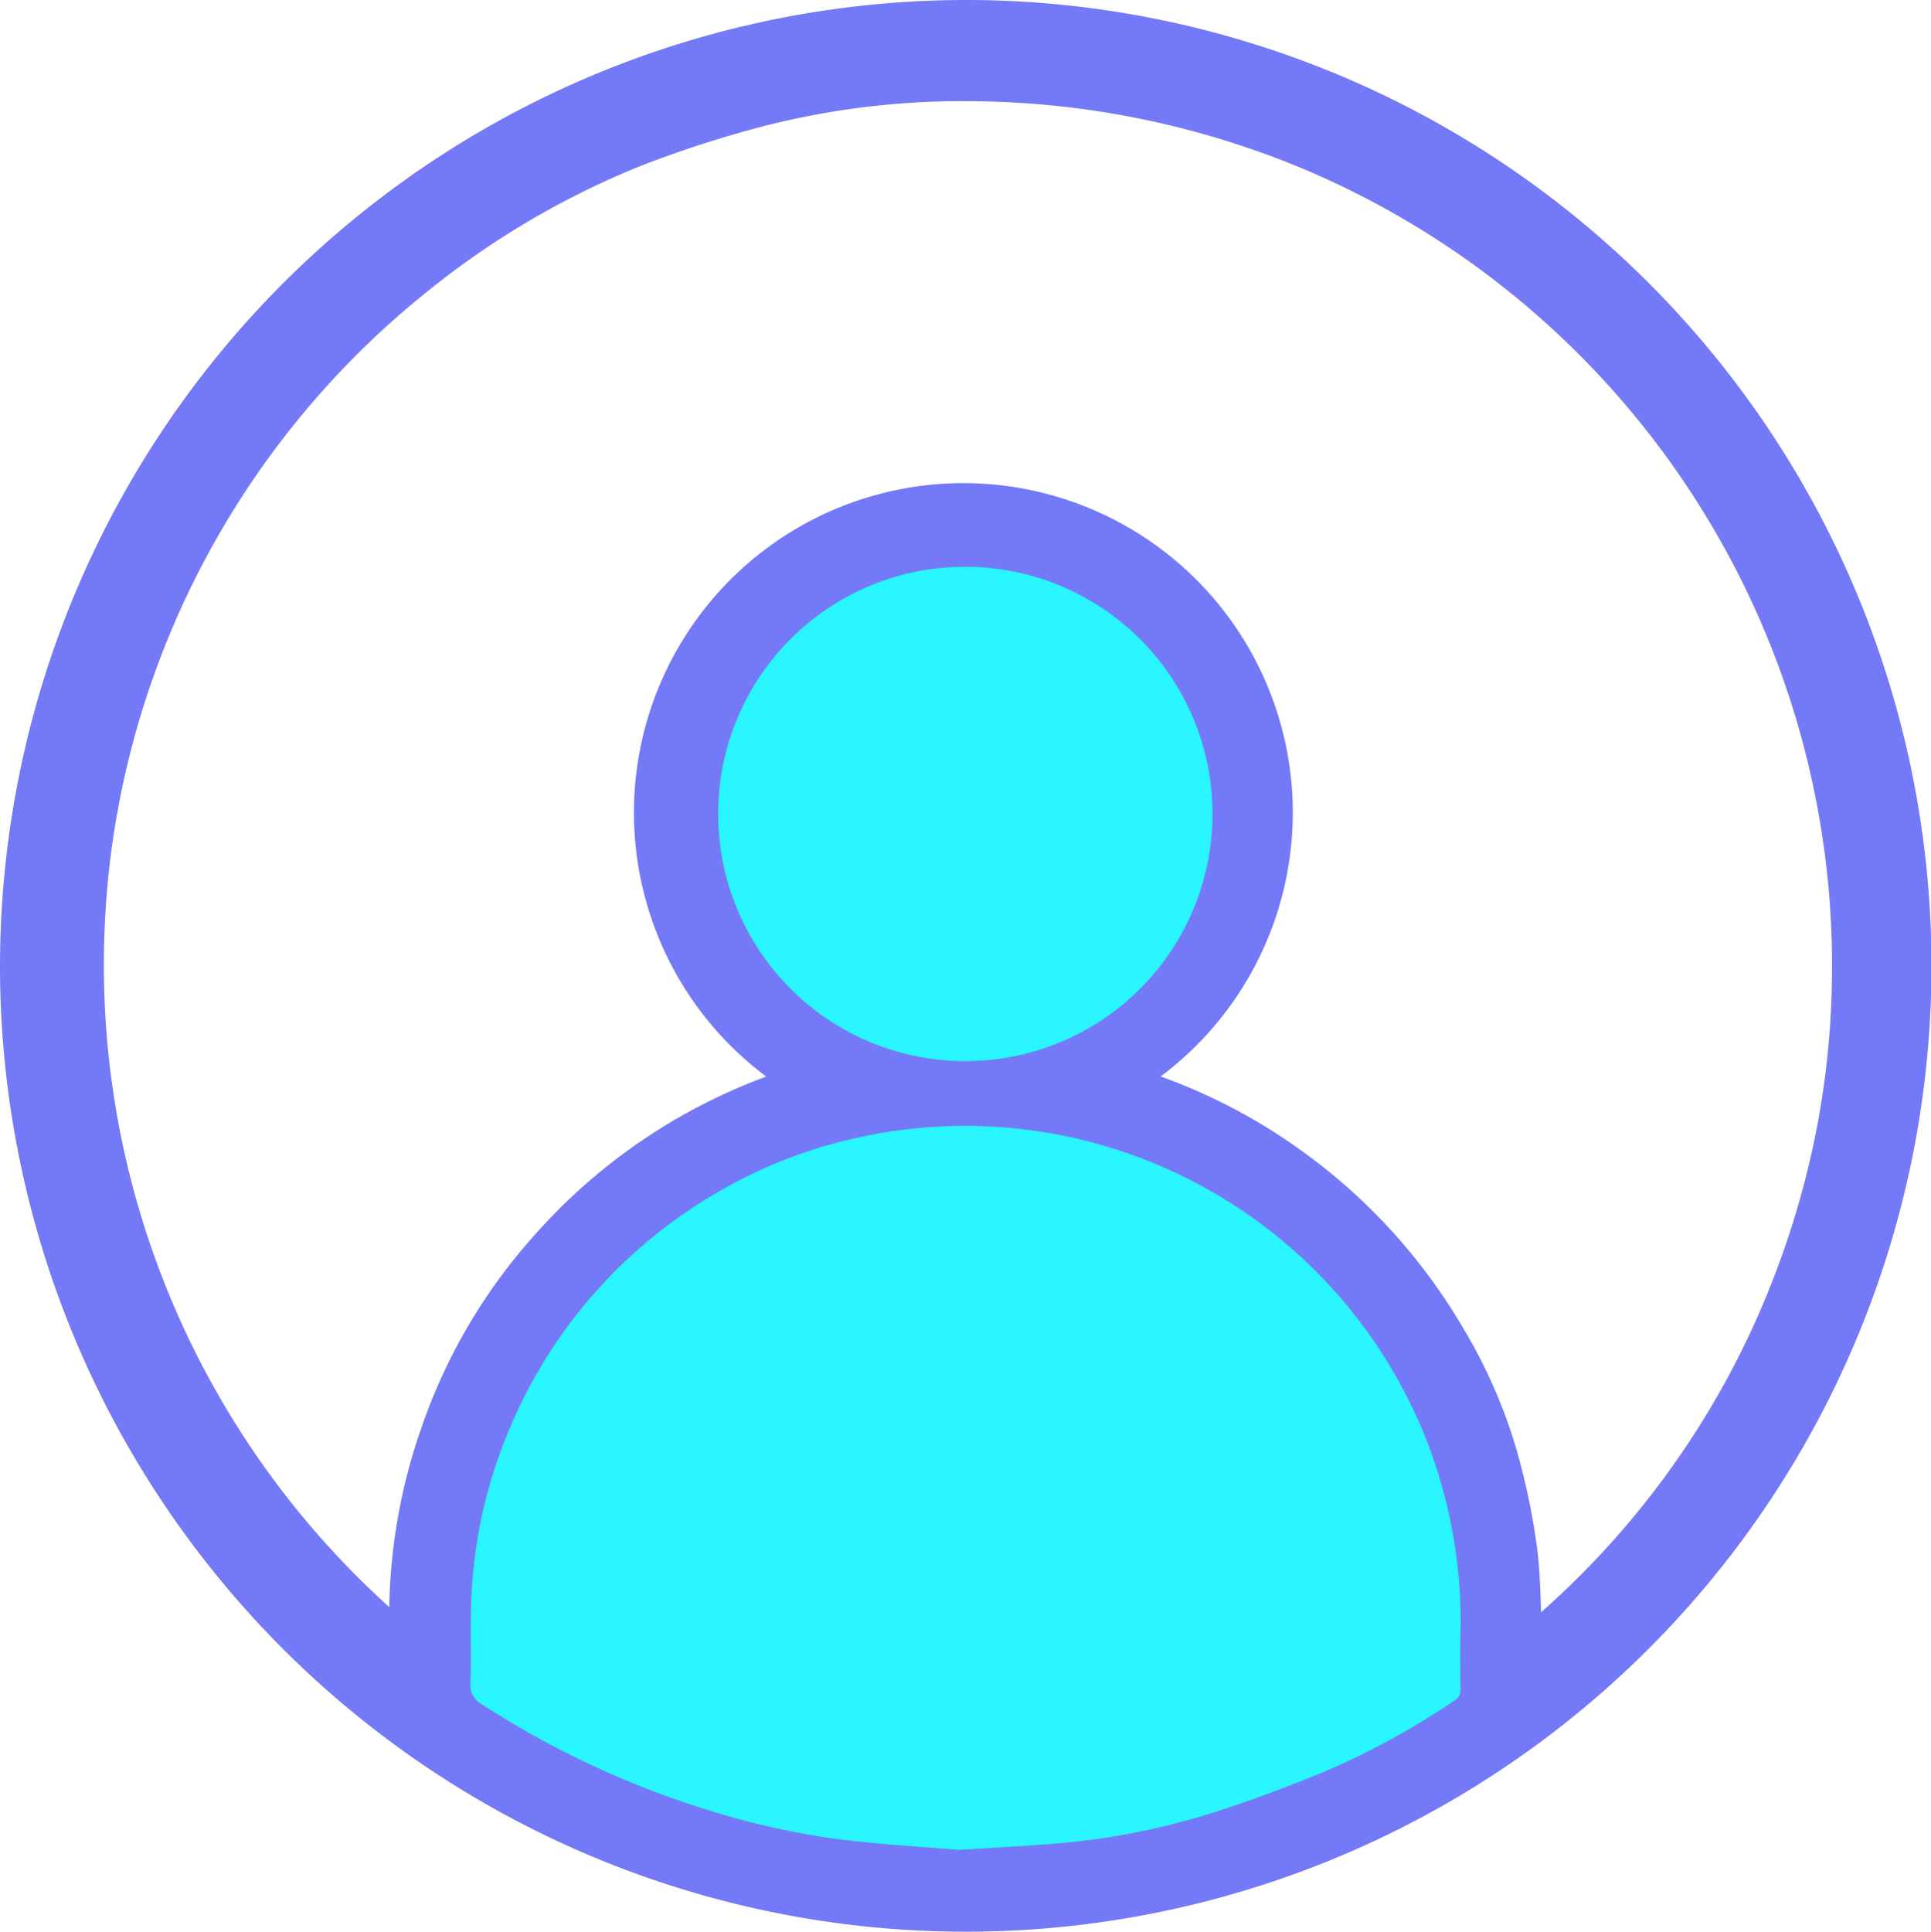 <svg xmlns="http://www.w3.org/2000/svg" viewBox="0 0 24.578 24.584">
  <defs>
    <style>
      .cls-1 {
        fill: #7479f7;
        stroke: #7479f7;
        stroke-miterlimit: 10;
        stroke-width: 0.5px;
      }

      .cls-2 {
        fill: #2af6ff;
      }
    </style>
  </defs>
  <title>Recurso 1</title>
  <g id="Capa_2" data-name="Capa 2">
    <g id="Capa_1-2" data-name="Capa 1">
      <g>
        <path class="cls-1" d="M12.287.25A12.042,12.042,0,1,1,.25,12.284,12.055,12.055,0,0,1,12.287.25Zm1.936,13.514a.657.657,0,0,0,.096.05,6.977,6.977,0,0,1,2.108,1.039A7.086,7.086,0,0,1,18.402,17.019a6.348,6.348,0,0,1,.738,1.791,8.398,8.398,0,0,1,.183.976c.04.365.037.734.055,1.101a.517.517,0,0,0,.028.106.431.431,0,0,0,.092-.045,11.174,11.174,0,0,0,3.384-4.791,11.345,11.345,0,0,0,.52-1.927,11.064,11.064,0,0,0,.163-1.65A11.257,11.257,0,0,0,16.689,1.92a11.397,11.397,0,0,0-4.321-.882,10.38,10.38,0,0,0-2.91.379,14.397,14.397,0,0,0-1.398.463A10.9,10.9,0,0,0,5.271,3.524,11.232,11.232,0,0,0,1.378,9.672a11.021,11.021,0,0,0-.284,1.903,11.257,11.257,0,0,0,4.011,9.34c.023.019.048.034.075.054.01-.022.019-.031.019-.041.002-.104.006-.207.005-.311a6.99,6.99,0,0,1,.388-2.342,6.885,6.885,0,0,1,1.386-2.376,7.061,7.061,0,0,1,3.228-2.087.43.43,0,0,0,.087-.054,3.943,3.943,0,1,1,3.929.005Zm-2.017,9.78c.465-.03.828-.049,1.191-.077a9.039,9.039,0,0,0,1.941-.366c.493-.151.978-.331,1.455-.525a9.879,9.879,0,0,0,1.717-.931.157.157,0,0,0,.08-.149c-.003-.221-.006-.443-.001-.664a6.378,6.378,0,0,0-.46-2.573,6.292,6.292,0,0,0-7.298-3.76,6.079,6.079,0,0,0-1.774.721,6.274,6.274,0,0,0-2.635,3.121,6.148,6.148,0,0,0-.423,2c-.016.36.001.722-.011,1.082a.276.276,0,0,0,.153.273,11.525,11.525,0,0,0,2.875,1.342,9.986,9.986,0,0,0,1.615.365C11.185,23.474,11.746,23.504,12.206,23.543Zm.084-16.331a3.146,3.146,0,1,0,3.148,3.14A3.143,3.143,0,0,0,12.29,7.213Z"/>
        <path class="cls-2" d="M12.206,23.543c-.46-.04-1.02-.069-1.575-.141a9.986,9.986,0,0,1-1.615-.365A11.525,11.525,0,0,1,6.141,21.695a.276.276,0,0,1-.153-.273c.012-.36-.004-.722.011-1.082a6.148,6.148,0,0,1,.423-2,6.274,6.274,0,0,1,2.635-3.121,6.079,6.079,0,0,1,1.774-.721A6.313,6.313,0,0,1,18.129,18.258a6.378,6.378,0,0,1,.46,2.573c-.005.221-.003.443.001.664a.157.157,0,0,1-.08.149,9.879,9.879,0,0,1-1.717.931c-.478.193-.963.374-1.455.525a9.039,9.039,0,0,1-1.941.366C13.034,23.495,12.67,23.514,12.206,23.543Z"/>
        <path class="cls-2" d="M12.29,7.213a3.146,3.146,0,1,1-3.149,3.138A3.142,3.142,0,0,1,12.29,7.213Z"/>
      </g>
    </g>
  </g>
</svg>
